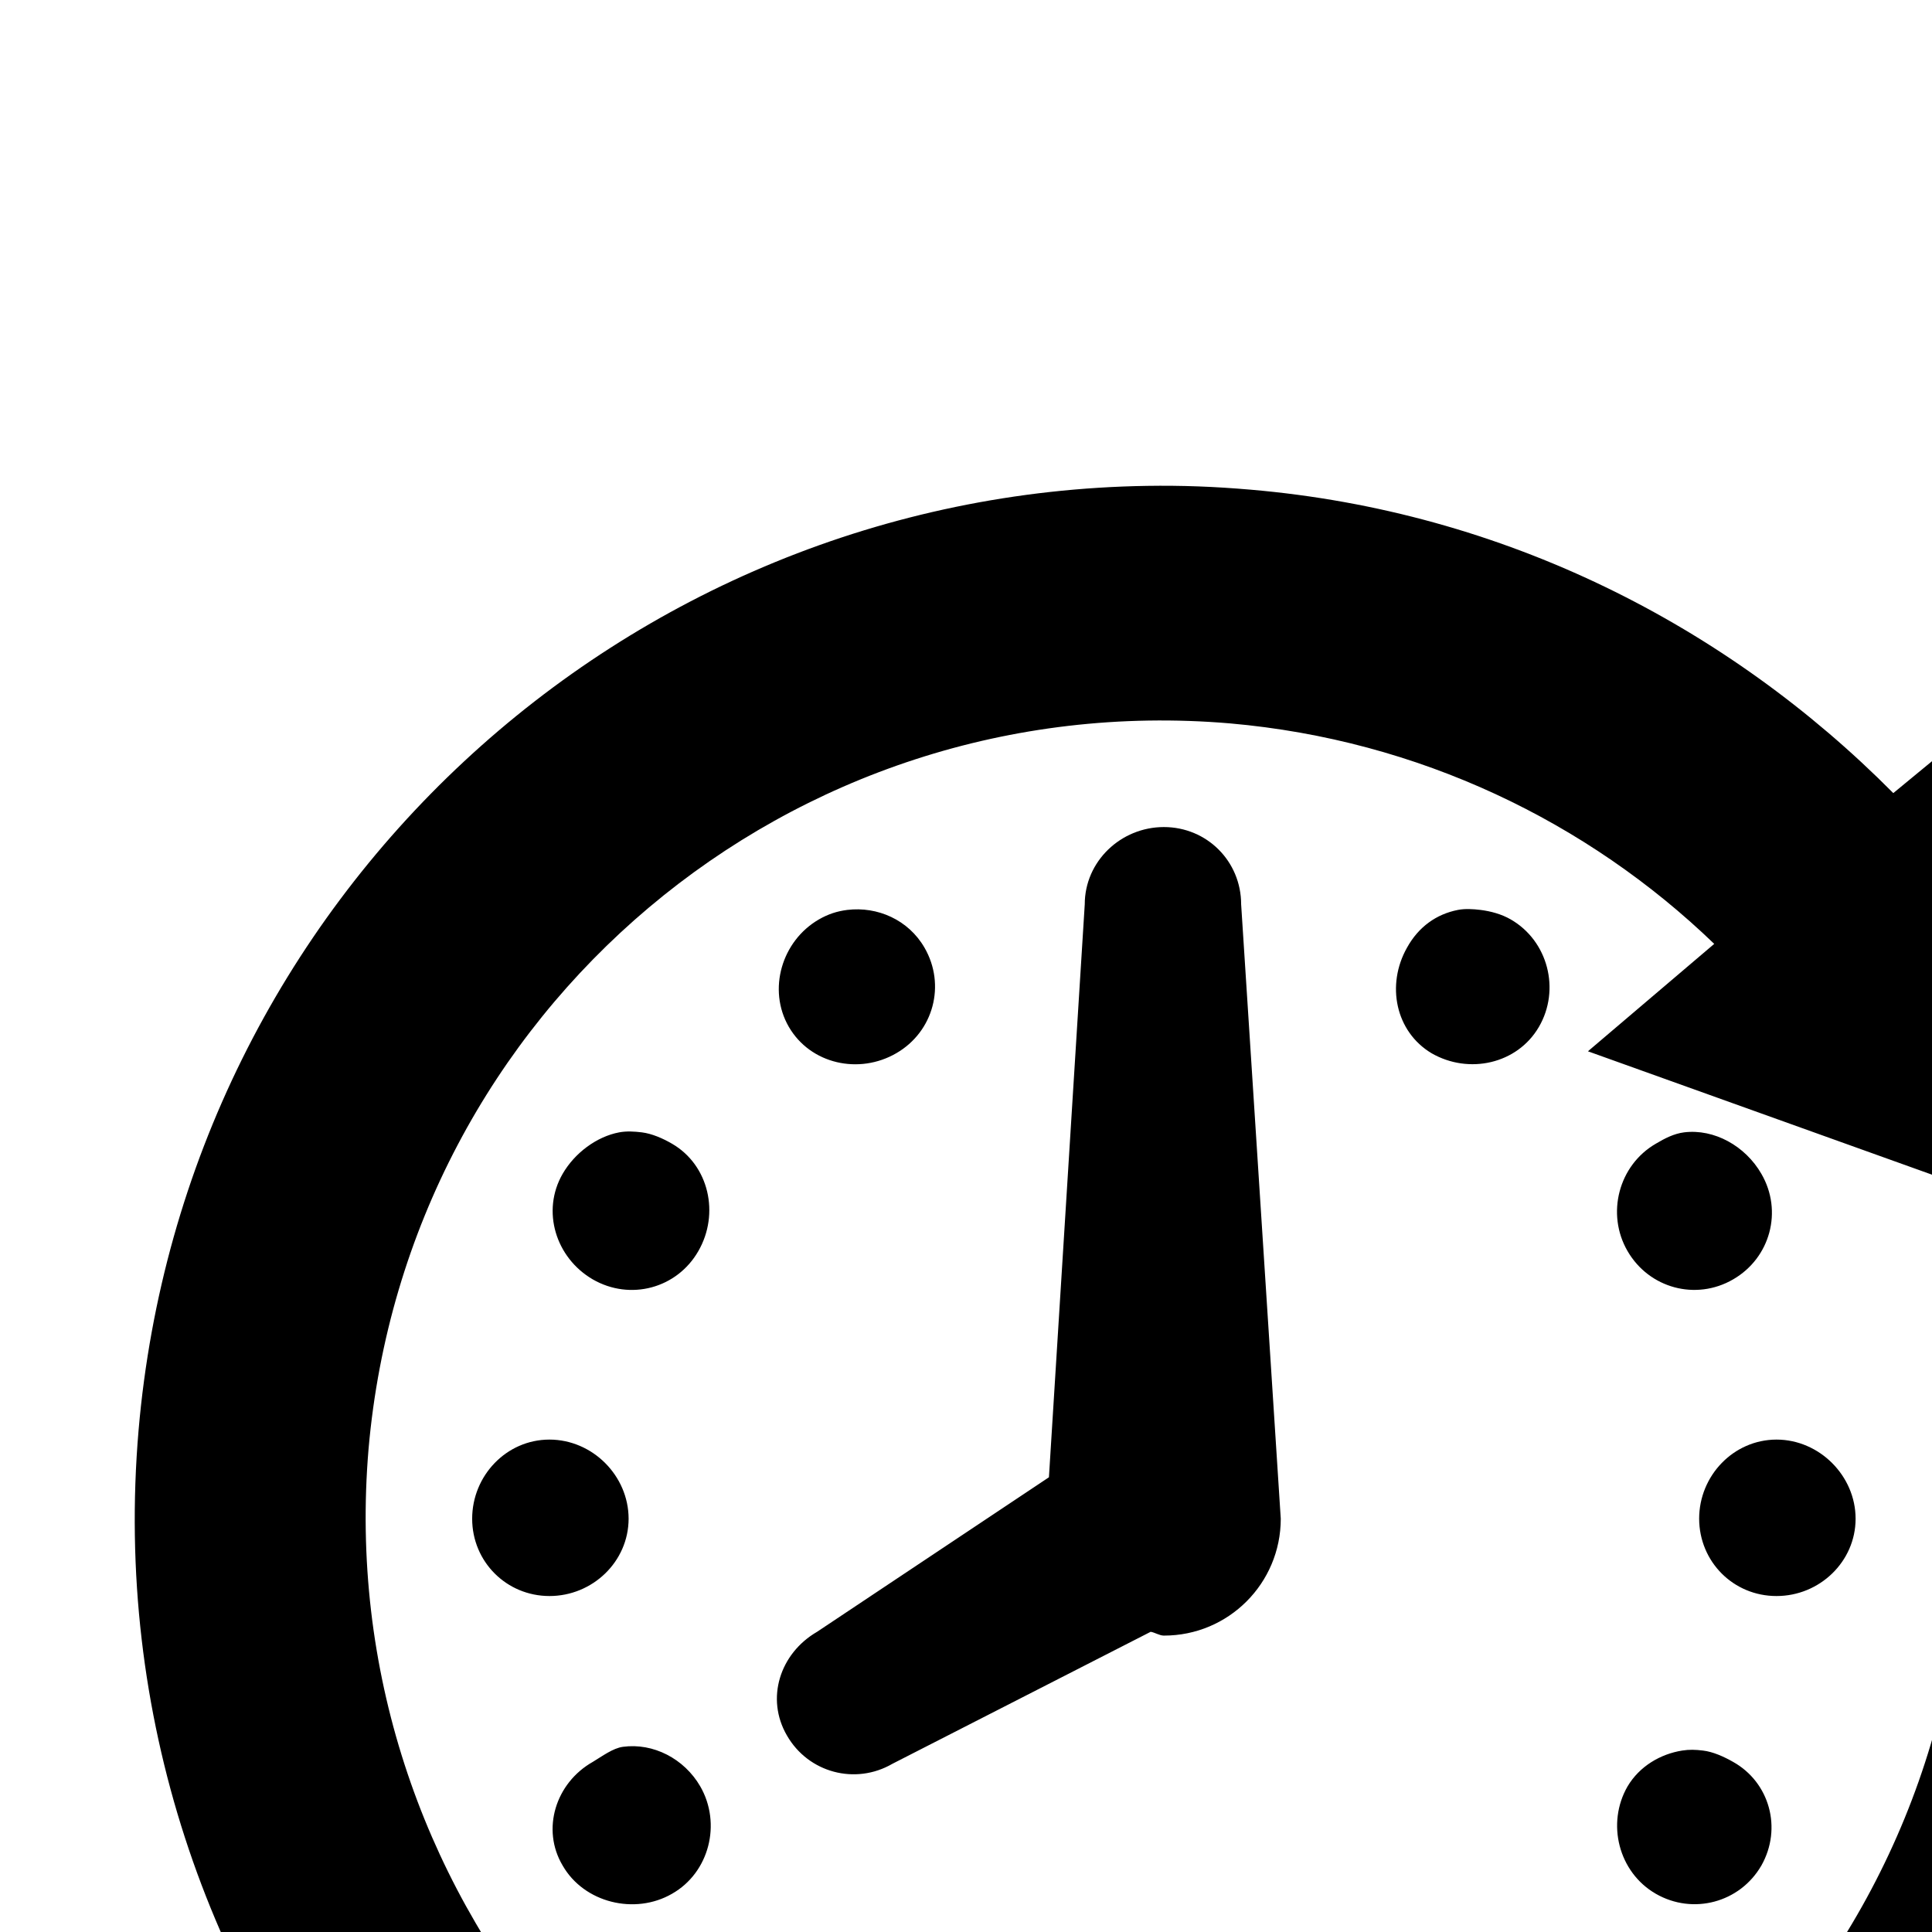 <?xml version="1.0" encoding="UTF-8" standalone="no"?>
<svg
   xmlns:dc="http://purl.org/dc/elements/1.1/"
   xmlns:cc="http://creativecommons.org/ns#"
   xmlns:rdf="http://www.w3.org/1999/02/22-rdf-syntax-ns#"
   xmlns:svg="http://www.w3.org/2000/svg"
   xmlns="http://www.w3.org/2000/svg"
   xmlns:sodipodi="http://sodipodi.sourceforge.net/DTD/sodipodi-0.dtd"
   xmlns:inkscape="http://www.inkscape.org/namespaces/inkscape"
   version="1.1"
   id="Layer_1"
   x="0px"
   y="0px"
   width="32px"
   height="32px"
   viewBox="0 0 32 32"
   enable-background="new 0 0 32 32"
   xml:space="preserve"
   inkscape:version="0.48.2 r9819"
   sodipodi:docname="timeTillFinished.svg"><defs
   id="defs6" /><sodipodi:namedview
   pagecolor="#ffffff"
   bordercolor="#666666"
   borderopacity="1"
   objecttolerance="10"
   gridtolerance="10"
   guidetolerance="10"
   inkscape:pageopacity="0"
   inkscape:pageshadow="2"
   inkscape:window-width="1920"
   inkscape:window-height="1028"
   id="namedview4"
   showgrid="false"
   inkscape:zoom="7.375"
   inkscape:cx="-5.1525424"
   inkscape:cy="16"
   inkscape:window-x="-8"
   inkscape:window-y="-8"
   inkscape:window-maximized="1"
   inkscape:current-layer="Layer_1" />
<g
   transform="matrix(0.281,0,0,0.281,16.211,23.924)"
   id="Your_Icon"><path
     style="fill-rule:evenodd"
     d="M 19 8.031 C 10.337 8.166 3.043 14.86 2.281 23.688 C 1.474 33.102 8.432 41.407 17.844 42.219 C 27.261 43.026 35.532 36.007 36.344 26.594 C 36.439 25.474 36.426 24.418 36.312 23.344 L 32.062 21.781 C 32.438 23.208 32.63 24.695 32.5 26.25 C 31.865 33.531 25.409 38.99 18.125 38.375 C 10.844 37.736 5.479 31.283 6.094 24 C 6.732 16.716 13.092 11.353 20.375 11.969 C 23.51 12.244 26.305 13.6 28.406 15.625 L 26.312 17.406 L 35.375 20.656 L 33.688 11.219 L 31.375 13.125 C 28.621 10.348 24.924 8.455 20.719 8.094 C 20.131 8.043 19.578 8.022 19 8.031 z M 19.281 13.688 C 18.568 13.688 17.969 14.256 17.969 14.969 L 17.375 24.469 L 13.531 27.031 C 12.914 27.389 12.674 28.137 13.031 28.75 C 13.386 29.369 14.167 29.576 14.781 29.219 L 19.062 27.031 C 19.132 27.042 19.208 27.094 19.281 27.094 C 20.352 27.095 21.219 26.228 21.219 25.156 L 20.562 14.969 C 20.562 14.256 19.994 13.688 19.281 13.688 z M 14.031 15.062 C 13.865 15.083 13.717 15.13 13.562 15.219 C 12.945 15.575 12.706 16.383 13.062 17 C 13.421 17.619 14.227 17.796 14.844 17.438 C 15.462 17.081 15.669 16.305 15.312 15.688 C 15.045 15.225 14.531 15.001 14.031 15.062 z M 24.156 15.062 C 23.8 15.132 23.504 15.341 23.312 15.688 C 22.963 16.307 23.122 17.081 23.719 17.438 C 24.337 17.794 25.142 17.617 25.5 17 C 25.858 16.384 25.651 15.575 25.031 15.219 C 24.877 15.13 24.697 15.083 24.531 15.062 C 24.407 15.047 24.275 15.039 24.156 15.062 z M 10.25 18.75 C 9.878 18.82 9.513 19.09 9.312 19.438 C 8.956 20.055 9.198 20.831 9.812 21.188 C 10.432 21.545 11.206 21.339 11.562 20.719 C 11.918 20.102 11.741 19.295 11.125 18.938 C 10.97 18.848 10.792 18.771 10.625 18.75 C 10.5 18.735 10.374 18.727 10.25 18.75 z M 27.906 18.75 C 27.74 18.771 27.589 18.848 27.438 18.938 C 26.819 19.296 26.611 20.103 26.969 20.719 C 27.326 21.335 28.102 21.546 28.719 21.188 C 29.336 20.832 29.546 20.055 29.188 19.438 C 28.922 18.975 28.404 18.688 27.906 18.75 z M 9.094 23.844 C 8.378 23.844 7.812 24.445 7.812 25.156 C 7.812 25.87 8.382 26.438 9.094 26.438 C 9.807 26.438 10.405 25.869 10.406 25.156 C 10.405 24.443 9.808 23.845 9.094 23.844 z M 29.438 23.844 C 28.722 23.846 28.156 24.446 28.156 25.156 C 28.158 25.869 28.723 26.438 29.438 26.438 C 30.15 26.439 30.75 25.87 30.75 25.156 C 30.75 24.445 30.15 23.844 29.438 23.844 z M 10.312 28.938 C 10.146 28.96 9.967 29.095 9.812 29.188 C 9.195 29.537 8.955 30.307 9.312 30.906 C 9.666 31.525 10.51 31.73 11.125 31.375 C 11.743 31.025 11.95 30.212 11.594 29.594 C 11.326 29.132 10.812 28.87 10.312 28.938 z M 27.875 29 C 27.515 29.057 27.168 29.259 26.969 29.594 C 26.615 30.208 26.819 31.019 27.438 31.375 C 28.053 31.729 28.832 31.522 29.188 30.906 C 29.537 30.288 29.323 29.526 28.719 29.188 C 28.564 29.1 28.386 29.02 28.219 29 C 28.094 28.985 27.995 28.981 27.875 29 z M 14.125 32.656 C 14.043 32.659 13.923 32.666 13.844 32.688 C 13.525 32.773 13.242 33.004 13.062 33.312 C 12.707 33.931 12.947 34.707 13.562 35.062 C 14.18 35.412 14.959 35.199 15.312 34.594 C 15.67 33.975 15.461 33.201 14.844 32.844 C 14.612 32.711 14.37 32.648 14.125 32.656 z M 24.188 32.688 C 24.021 32.708 23.873 32.755 23.719 32.844 C 23.1 33.201 22.857 33.977 23.219 34.594 C 23.573 35.21 24.414 35.421 25.031 35.062 C 25.648 34.707 25.858 33.918 25.5 33.312 C 25.232 32.85 24.686 32.626 24.188 32.688 z M 19.281 34.031 C 18.568 34.031 17.969 34.598 17.969 35.312 C 17.969 36.027 18.568 36.625 19.281 36.625 C 19.994 36.625 20.562 36.027 20.562 35.312 C 20.562 34.598 19.994 34.031 19.281 34.031 z M 45.344 34.594 L 32.719 47.344 L 28 42.625 L 23.719 46.938 L 32.531 55.875 L 49.562 38.844 L 45.344 34.594 z "
     transform="matrix(3.555,0,0,3.555,-57.631,-85.05)"
     id="path6" /></g>
</svg>